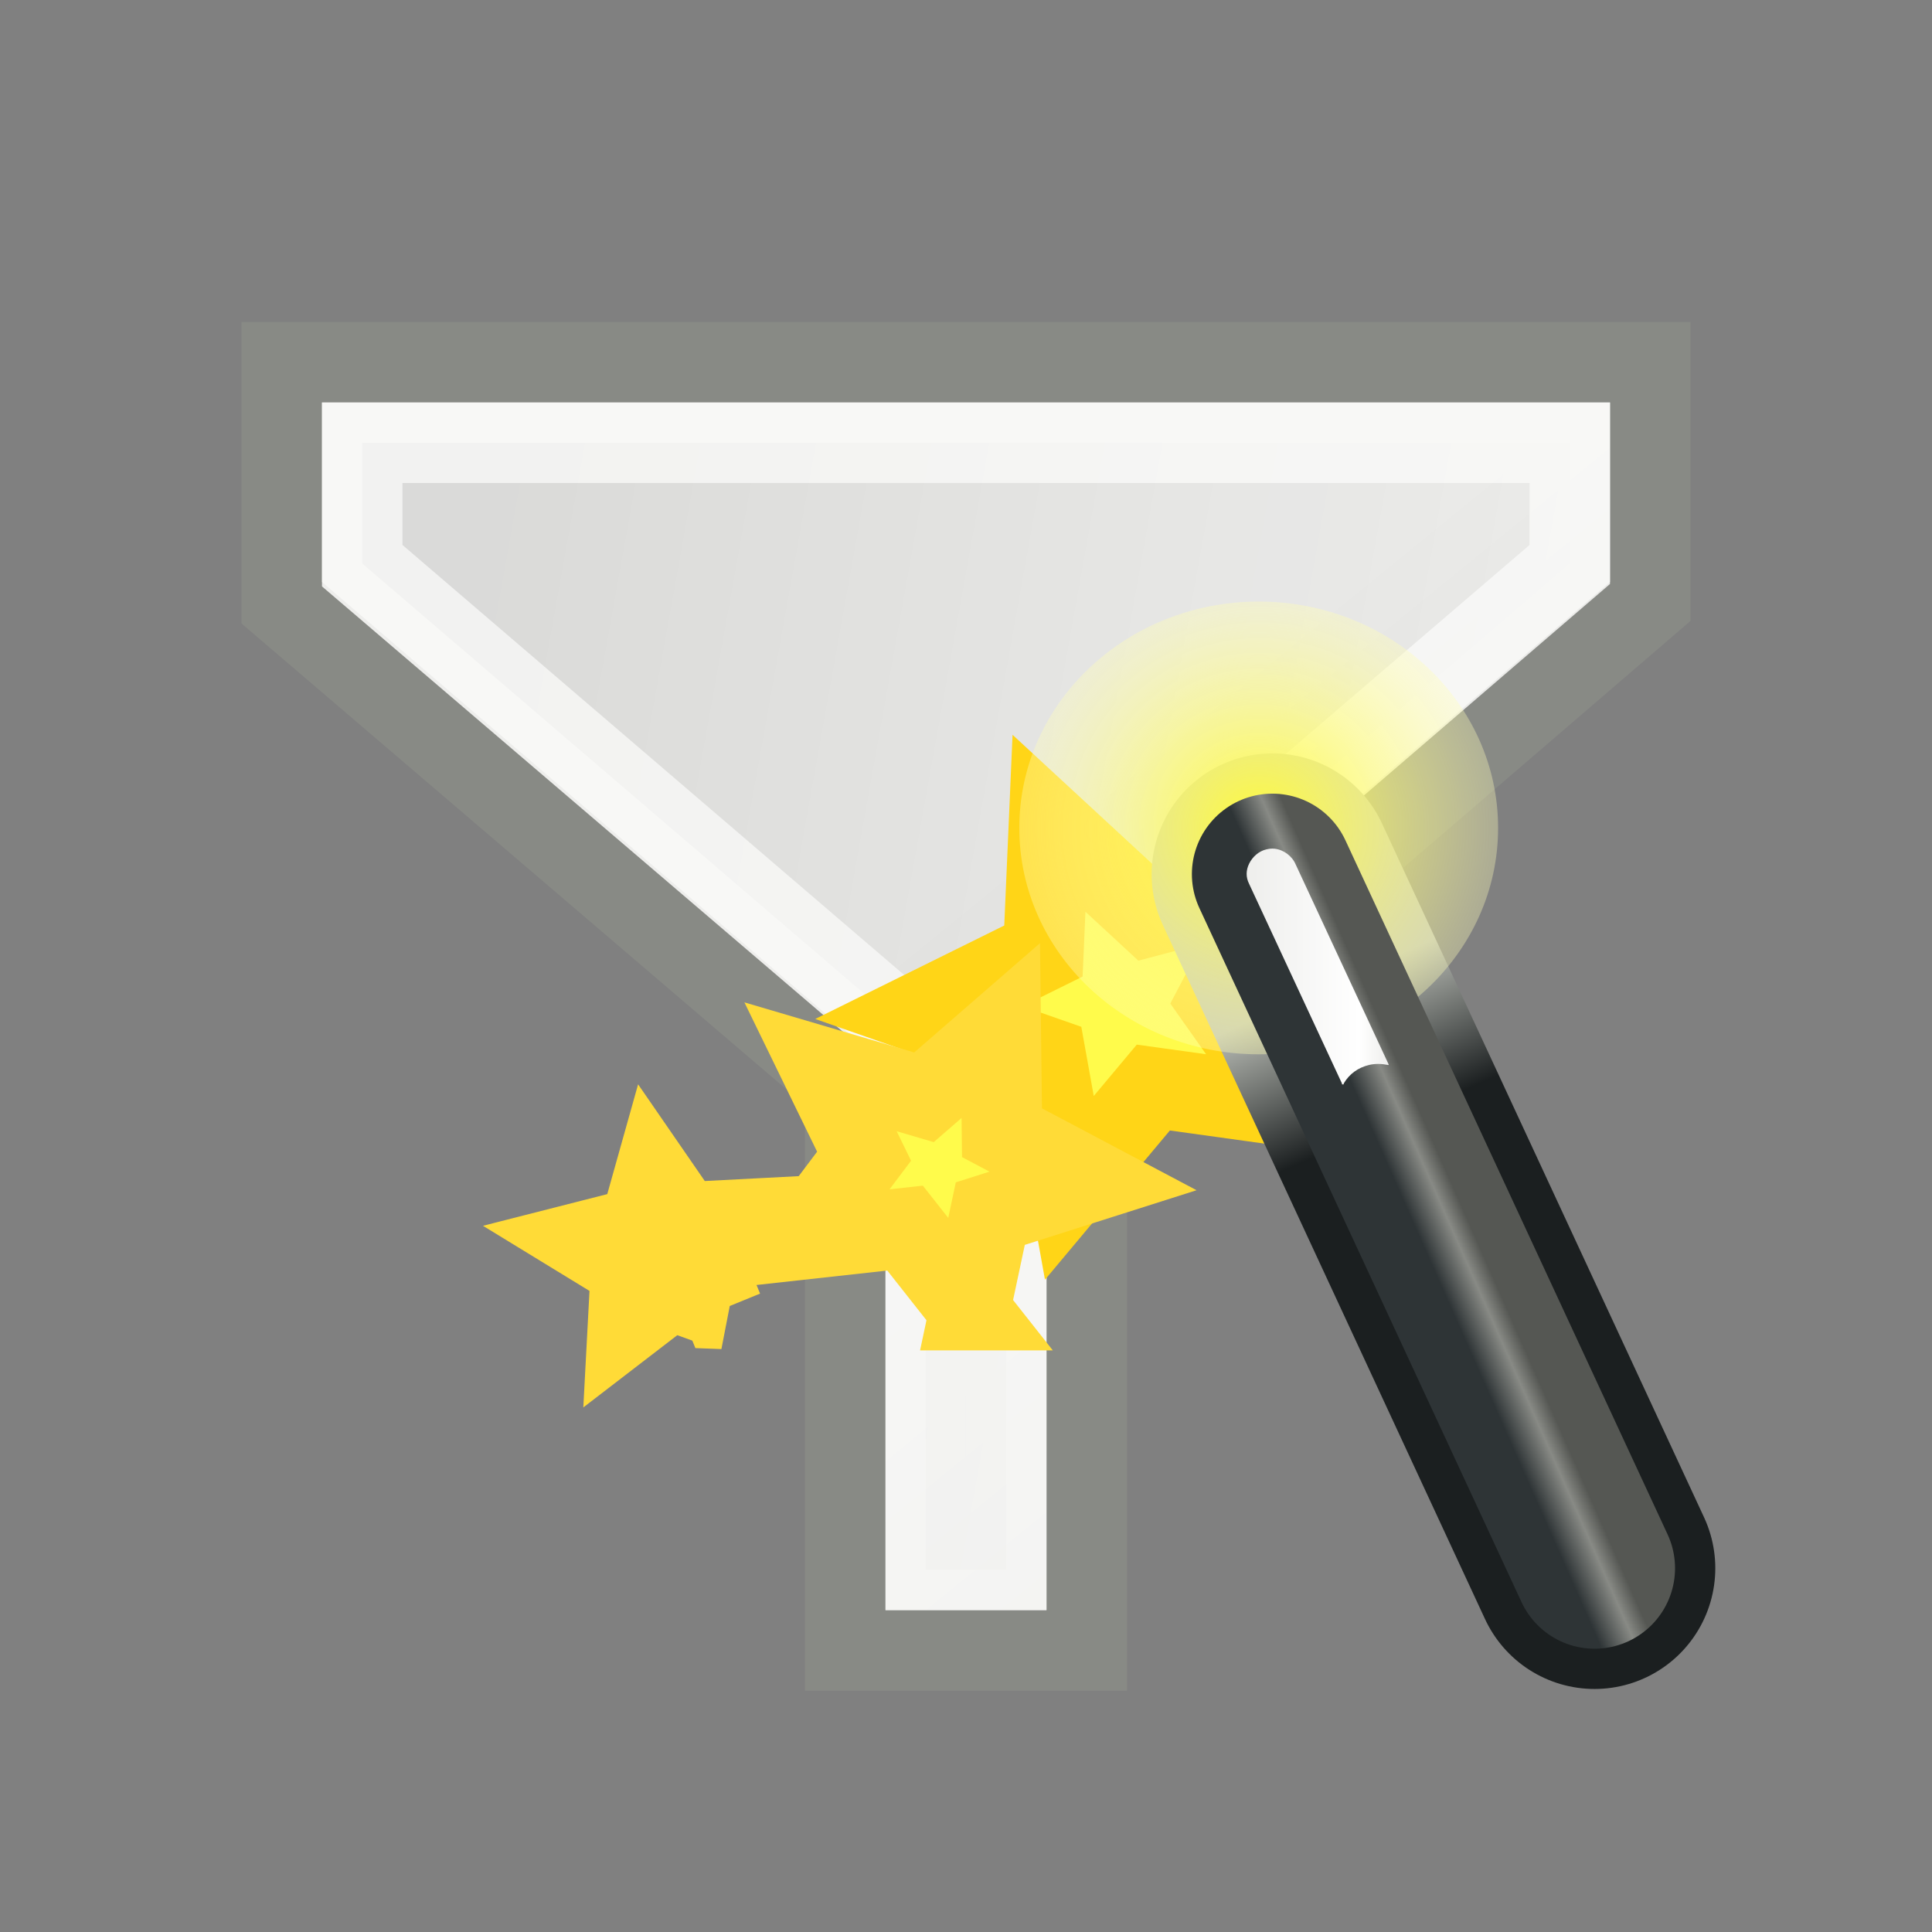 <?xml version="1.0" encoding="UTF-8" standalone="no"?>
<!-- Created with Inkscape (http://www.inkscape.org/) -->

<svg
   xmlns:dc="http://purl.org/dc/elements/1.1/"
   xmlns:cc="http://creativecommons.org/ns#"
   xmlns:rdf="http://www.w3.org/1999/02/22-rdf-syntax-ns#"
   xmlns:svg="http://www.w3.org/2000/svg"
   xmlns="http://www.w3.org/2000/svg"
   xmlns:xlink="http://www.w3.org/1999/xlink"
   xmlns:sodipodi="http://sodipodi.sourceforge.net/DTD/sodipodi-0.dtd"
   xmlns:inkscape="http://www.inkscape.org/namespaces/inkscape"
   sodipodi:docname="lc_autofilter.svg"
   inkscape:version="0.91 r13725"
   sodipodi:version="0.32"
   id="svg8728"
   height="24"
   width="24"
   inkscape:export-filename="/home/ochosi/Nerdstuff/shimmer/libreoffice-style-elementary/src/cmd/lc_formfilterexecute.png"
   inkscape:export-xdpi="90.000000"
   inkscape:export-ydpi="90.000000"
   version="1.1">
  <rect width="100%" height="100%" fill="#808080" stroke="none"/>
  <defs
     id="defs3">
    <linearGradient
       inkscape:collect="always"
       id="linearGradient4167">
      <stop
         style="stop-color:#000000;stop-opacity:0.119"
         offset="0"
         id="stop4169" />
      <stop
         style="stop-color:#000000;stop-opacity:0;"
         offset="1"
         id="stop4171" />
    </linearGradient>
    <linearGradient
       id="linearGradient6581">
      <stop
         style="stop-color:#eeeeec;stop-opacity:1;"
         offset="0"
         id="stop6583" />
      <stop
         style="stop-color:#e0e0de;stop-opacity:1;"
         offset="1"
         id="stop6585" />
    </linearGradient>
    <linearGradient
       inkscape:collect="always"
       xlink:href="#linearGradient6581"
       id="linearGradient2405"
       gradientUnits="userSpaceOnUse"
       x1="10.77"
       y1="8.72"
       x2="15.924"
       y2="15.039"
       gradientTransform="matrix(1.002,0,0,1,1.492,1.3723721e-6)" />
    <linearGradient
       inkscape:collect="always"
       xlink:href="#linearGradient4167"
       id="linearGradient4173"
       x1="5.24"
       y1="7.854"
       x2="20"
       y2="10.5"
       gradientUnits="userSpaceOnUse" />
    <linearGradient
       inkscape:collect="always"
       xlink:href="#linearGradient3241"
       id="linearGradient3898"
       gradientUnits="userSpaceOnUse"
       gradientTransform="matrix(0.308,0,0,0.297,5.801,3.953)"
       x1="39"
       y1="26.125"
       x2="36.375"
       y2="20.438" />
    <linearGradient
       id="linearGradient3241">
      <stop
         id="stop3243"
         style="stop-color:#1b1f20;stop-opacity:1"
         offset="0" />
      <stop
         id="stop3245"
         style="stop-color:#babdb6;stop-opacity:1"
         offset="1" />
    </linearGradient>
    <radialGradient
       inkscape:collect="always"
       xlink:href="#linearGradient3251"
       id="radialGradient3895"
       gradientUnits="userSpaceOnUse"
       gradientTransform="matrix(0.315,0.01,-0.01,0.315,5.569,2.752)"
       cx="32.5"
       cy="16.562"
       fx="32.5"
       fy="16.562"
       r="14.438" />
    <linearGradient
       id="linearGradient3251">
      <stop
         id="stop3253"
         style="stop-color:#fffb38;stop-opacity:1;"
         offset="0" />
      <stop
         id="stop3255"
         style="stop-color:#ffffff;stop-opacity:0"
         offset="1" />
    </linearGradient>
    <linearGradient
       inkscape:collect="always"
       xlink:href="#linearGradient3220"
       id="linearGradient3892"
       gradientUnits="userSpaceOnUse"
       gradientTransform="matrix(0.308,0,0,0.297,5.801,3.953)"
       x1="42.906"
       y1="42.219"
       x2="44.812"
       y2="41.406" />
    <linearGradient
       id="linearGradient3220">
      <stop
         id="stop3222"
         style="stop-color:#2e3436;stop-opacity:1"
         offset="0" />
      <stop
         id="stop3228"
         style="stop-color:#888a85;stop-opacity:1"
         offset="0.644" />
      <stop
         id="stop3224"
         style="stop-color:#555753;stop-opacity:1"
         offset="1" />
    </linearGradient>
    <linearGradient
       inkscape:collect="always"
       xlink:href="#linearGradient3338"
       id="linearGradient3886"
       gradientUnits="userSpaceOnUse"
       gradientTransform="matrix(0.308,0,0,0.297,5.638,4.994)"
       x1="31.994"
       y1="16.859"
       x2="37.724"
       y2="16.859" />
    <linearGradient
       id="linearGradient3338">
      <stop
         id="stop3340"
         style="stop-color:#eeeeec;stop-opacity:1"
         offset="0" />
      <stop
         id="stop2677"
         style="stop-color:#ffffff;stop-opacity:1"
         offset="0.789" />
      <stop
         id="stop3342"
         style="stop-color:#eeeeec;stop-opacity:1"
         offset="1" />
    </linearGradient>
  </defs>
  <sodipodi:namedview
     inkscape:window-y="182"
     inkscape:window-x="371"
     inkscape:window-height="949"
     inkscape:window-width="1280"
     inkscape:document-units="px"
     inkscape:grid-bbox="true"
     showgrid="true"
     inkscape:current-layer="layer1"
     inkscape:cy="10.222865"
     inkscape:cx="12"
     inkscape:zoom="12.094472"
     inkscape:pageshadow="2"
     inkscape:pageopacity="0.0"
     borderopacity="0.8"
     bordercolor="#666666"
     pagecolor="#ffffff"
     id="base"
     showguides="true"
     inkscape:guide-bbox="true"
     inkscape:showpageshadow="true"
     stroke="#888a85"
     borderlayer="false"
     inkscape:window-maximized="0"
     inkscape:snap-bbox="false"
     inkscape:snap-object-midpoints="true"
     inkscape:snap-nodes="false"
     inkscape:snap-global="true">
    <inkscape:grid
       type="xygrid"
       id="grid4145" />
  </sodipodi:namedview>
  <g
     inkscape:groupmode="layer"
     inkscape:label="Layer 1"
     id="layer1"
     transform="translate(0,2)">
    <path
       style="fill:url(#linearGradient2405);fill-opacity:1;fill-rule:evenodd;stroke:#888a85;stroke-width:1px;stroke-linecap:butt;stroke-linejoin:miter;stroke-opacity:1"
       d="m 3.5,2.5 17,0 0,2.984 -7,6.016 0,7.003 -3,0 0,-7.004 -7,-5.984 z"
       id="path1661"
       sodipodi:nodetypes="ccccccccc"
       inkscape:connector-curvature="0" />
    <path
       style="fill:url(#linearGradient4173);fill-rule:evenodd;stroke:#fdfdfb;stroke-width:1px;stroke-linecap:butt;stroke-linejoin:miter;stroke-opacity:1;fill-opacity:1;opacity:0.7"
       d="m 4.5,3.5 15,0 0,1.5 -7,6 0,6.5 -1,0 0,-6.5 -7,-6 z"
       id="path4165"
       inkscape:connector-curvature="0"
       sodipodi:nodetypes="ccccccccc" />
    <path
       inkscape:connector-curvature="0"
       style="display:inline;fill:#fffb4b;fill-opacity:1;stroke:#ffd517;stroke-width:1;stroke-opacity:1"
       id="path3331"
       d="m 16.055,11.75 -1.728,-0.24 -1.043,1.246 -0.292,-1.625 -1.577,-0.552 1.547,-0.765 0.069,-1.587 1.248,1.153 1.62,-0.429 -0.776,1.477 0.933,1.322 z" />
    <path
       inkscape:connector-curvature="0"
       style="display:inline;fill:none;stroke:url(#linearGradient3898);stroke-width:3;stroke-linecap:round;stroke-linejoin:miter;stroke-miterlimit:4;stroke-dasharray:none;stroke-opacity:1"
       id="path3218"
       d="m 15.806,8.859 4.002,8.622" />
    <path
       inkscape:connector-curvature="0"
       style="display:inline;fill:url(#radialGradient3895);fill-opacity:1;stroke:none"
       id="path3249"
       d="m 18.61,8.285 c 0,1.553 -1.332,2.812 -2.974,2.812 -1.643,0 -2.974,-1.259 -2.974,-2.812 0,-1.553 1.332,-2.812 2.974,-2.812 1.643,0 2.974,1.259 2.974,2.812 z" />
    <path
       inkscape:connector-curvature="0"
       style="display:inline;fill:#ffffff;fill-opacity:1;fill-rule:evenodd;stroke:url(#linearGradient3892);stroke-width:2;stroke-linecap:round;stroke-linejoin:miter;stroke-miterlimit:4;stroke-dasharray:none;stroke-opacity:1"
       id="path2243"
       d="m 15.806,8.859 4.002,8.622" />
    <path
       inkscape:connector-curvature="0"
       style="display:inline;fill:#fffb4b;fill-opacity:1;stroke:#ffdb37;stroke-width:1;stroke-opacity:1"
       id="path3333-8"
       d="m 12.047,14.275 -0.804,-1.019 -1.288,0.142 0.779,-1.035 -0.541,-1.111 1.285,0.379 0.954,-0.829 0.015,1.269 1.131,0.599 -1.276,0.406 -0.255,1.199 z" />
    <path
       inkscape:connector-curvature="0"
       style="display:inline;fill:#ffffff;fill-opacity:1;stroke:#ffdb37;stroke-opacity:1"
       id="path3335"
       d="m 8.98,14.259 -0.654,-0.236 -0.523,0.402 0.035,-0.66 -0.566,-0.346 0.675,-0.172 0.173,-0.616 0.382,0.554 0.673,-0.035 -0.439,0.515 0.243,0.594 z" />
    <path
       inkscape:connector-curvature="0"
       style="display:inline;fill:url(#linearGradient3886);fill-opacity:1;fill-rule:evenodd;stroke:none"
       id="path3336"
       d="m 15.777,8.543 c -0.018,0.002 -0.029,0.005 -0.048,0.009 -0.093,0.022 -0.171,0.093 -0.212,0.177 -0.04,0.083 -0.042,0.168 0,0.251 l 1.154,2.481 c -0.002,0.003 -0.002,0.006 0,0.009 0.003,0.002 0.007,0.002 0.01,0 0.003,0.002 0.007,0.002 0.01,0 0.002,-0.003 0.002,-0.006 0,-0.009 0.072,-0.121 0.178,-0.198 0.317,-0.232 0.077,-0.018 0.157,-0.015 0.231,0 0.003,0.002 0.007,0.002 0.01,0 0.002,-0.003 0.002,-0.006 0,-0.009 L 16.095,8.738 c -0.044,-0.104 -0.149,-0.182 -0.26,-0.195 -0.019,-0.002 -0.04,-0.002 -0.058,0 z" />
  </g>
</svg>
